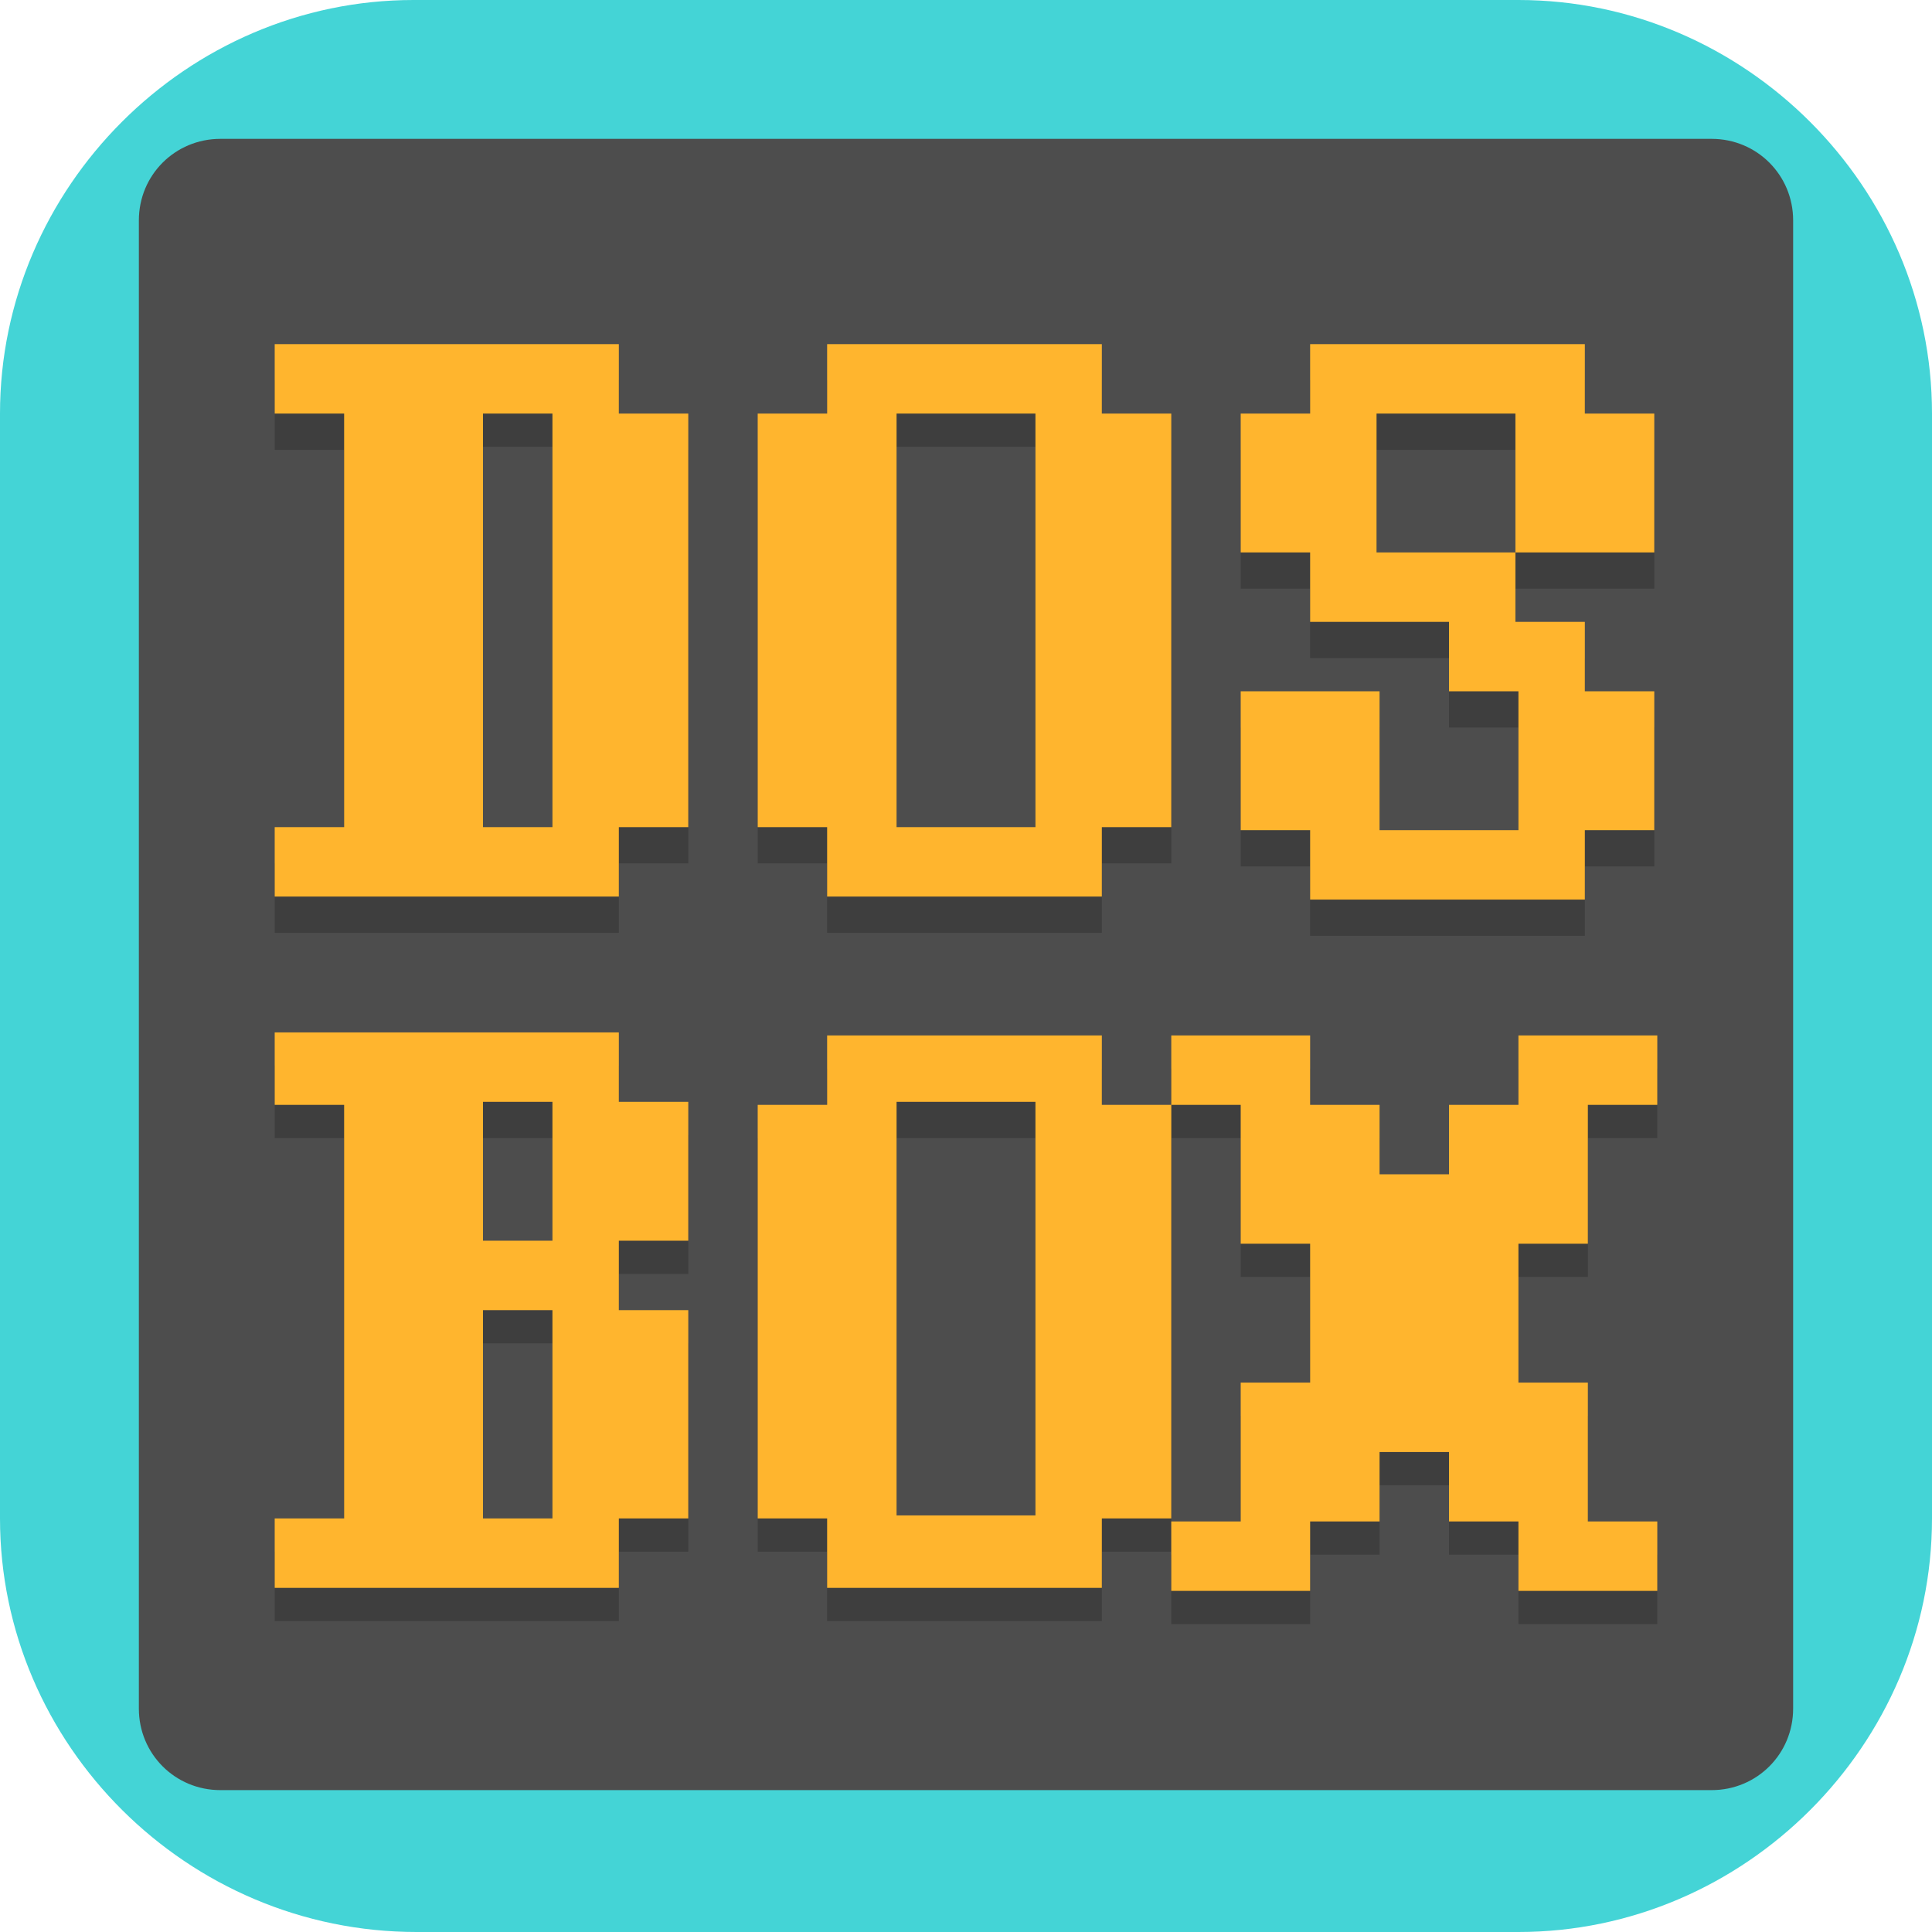 <?xml version="1.0" encoding="UTF-8"?>
<svg id="_图层_1" xmlns="http://www.w3.org/2000/svg" version="1.1" viewBox="0 0 64 64" width="22" height="22">
  <!-- Generator: Adobe Illustrator 29.0.1, SVG Export Plug-In . SVG Version: 2.1.0 Build 192)  -->
  <defs>
    <style>
      .st0, .st1 {
        fill: #44d4d6;
      }

      .st0, .st2, .st3, .st4, .st5, .st6, .st7, .st8 {
        display: none;
      }

      .st2 {
        fill: #b76728;
      }

      .st3, .st4, .st9, .st10, .st11, .st6 {
        isolation: isolate;
      }

      .st3, .st12, .st10, .st11, .st6 {
        opacity: .2;
      }

      .st4, .st13, .st11, .st6 {
        fill: #fff;
      }

      .st4, .st9 {
        opacity: .1;
      }

      .st14 {
        fill: #4d4d4d;
      }

      .st15, .st16, .st17, .st18, .st19, .st20 {
        fill: none;
        stroke-linecap: round;
        stroke-width: 3px;
      }

      .st15, .st19, .st20 {
        stroke: #000;
      }

      .st16, .st17, .st18 {
        stroke: #f07400;
      }

      .st21 {
        fill: #ffb52e;
      }

      .st17, .st20 {
        stroke-linejoin: bevel;
      }

      .st18, .st19 {
        stroke-linejoin: round;
      }

      .st22 {
        fill: #7f7fff;
      }

      .st23 {
        fill: #ff7f7f;
      }

      .st24 {
        fill: #e4e4e4;
      }

      .st7 {
        fill: #4f4f4f;
      }

      .st8 {
        fill: #5865f2;
      }

      .st25 {
        fill: #7f3fbf;
      }
    </style>
  </defs>
  <path class="st1" d="M50.4,64H13.8c-7.6,0-13.8-6.2-13.8-13.7V13.7C0,6.2,6.2,0,13.7,0h36.6c7.5,0,13.7,6.2,13.7,13.7v36.6c0,7.5-6.2,13.7-13.7,13.7h.1Z"/>
  <g class="st5">
    <path class="st3" d="M3.2,1.1h58.3c1.8,0,3.2,1.4,3.2,3.2v57.5c0,1.8-1.5,3.2-3.2,3.2H3.2C1.5,65,0,63.6,0,61.8V4.3C0,2.6,1.5,1.1,3.2,1.1Z"/>
    <path class="st7" d="M3.2,0h58.3c1.8,0,3.2,1.4,3.2,3.2v57.5c0,1.8-1.5,3.2-3.2,3.2H3.2C1.5,63.9,0,62.4,0,60.7V3.2C0,1.4,1.5,0,3.2,0Z"/>
    <path class="st10" d="M17.8,8c-.9,0-1.6.7-1.6,1.6v28.7c0,.9.7,1.6,1.6,1.6h14.6c9,0,16.2-7.1,16.2-16s-7.3-16-16.2-16h-14.6ZM26.2,17.1h6.2c3.8,0,6.9,3.1,6.9,6.8s-3.1,6.8-6.9,6.8h-6.2c-.4,0-.7-.3-.7-.7v-12.3c0-.4.3-.7.7-.7Z"/>
    <path class="st13" d="M17.8,6.8c-.9,0-1.6.7-1.6,1.6v28.7c0,.9.7,1.6,1.6,1.6h14.6c9,0,16.2-7.1,16.2-16s-7.3-16-16.2-16h-14.6ZM26.2,16h6.2c3.8,0,6.9,3.1,6.9,6.8s-3.1,6.8-6.9,6.8h-6.2c-.4,0-.7-.3-.7-.7v-12.3c0-.4.3-.7.7-.7Z"/>
    <path class="st4" d="M3.2,0C1.4,0,0,1.4,0,3.2v1.1C0,2.6,1.4,1.1,3.2,1.1h58.3c1.8,0,3.2,1.4,3.2,3.2v-1.1c0-1.8-1.4-3.2-3.2-3.2H3.2Z"/>
    <g class="st12">
      <path class="st15" d="M12.1,59.8l-3.5-5.1M5.2,53s6.9.8,6.9-3.4-6.9-3.4-6.9-3.4M5.2,59.8v-13.6"/>
      <path class="st20" d="M18,54.2h6.9M18,59.8v-10.2M24.9,59.8v-10.2M18,49.6s0-3.4,3.5-3.4,3.5,3.4,3.5,3.4"/>
      <path class="st19" d="M30.7,46.3v13.6h6.9"/>
      <path class="st19" d="M43.4,46.3v13.6h6.9"/>
      <path class="st15" d="M56.1,59.8v-6.8M61.3,46.2l-5.2,6.8M51,46.2l5.2,6.8"/>
    </g>
    <g>
      <path class="st16" d="M12.1,58.7l-3.5-5.1M5.2,51.9s6.9.8,6.9-3.4-6.9-3.4-6.9-3.4M5.2,58.7v-13.6"/>
      <path class="st17" d="M18,53h6.9M18,58.7v-10.2M24.9,58.7v-10.2M18,48.5s0-3.4,3.5-3.4,3.5,3.4,3.5,3.4"/>
      <path class="st18" d="M30.7,45.1v13.6h6.9"/>
      <path class="st18" d="M43.4,45.1v13.6h6.9"/>
      <path class="st16" d="M56.1,58.7v-6.8M61.3,45.1l-5.2,6.8M51,45.1l5.2,6.8"/>
    </g>
  </g>
  <g class="st5">
    <ellipse class="st3" cx="32.2" cy="32.9" rx="31.8" ry="31.8"/>
    <ellipse class="st8" cx="32.2" cy="31.8" rx="31.8" ry="31.8"/>
    <path class="st10" d="M26.4,17c-2.9.5-5.7,1.4-8.3,2.6,0,0,0,0,0,0-5.3,8.1-6.7,16-6,23.8,0,0,0,0,0,0,3.5,2.6,6.9,4.2,10.2,5.3,0,0,.1,0,.1,0,.8-1.1,1.5-2,2.1-3.2,0,0,0-.2,0-.2-1.1-.4-2.2-1-3.2-1.6,0,0,0-.2,0-.2.2-.2.4-.3.6-.5,0,0,0,0,.1,0,6.7,3.1,13.9,3.1,20.5,0,0,0,0,0,.1,0,.2.2.4.3.6.5,0,0,0,.2,0,.2-1,.6-2.1,1.1-3.2,1.6,0,0-.1.1,0,.2.6,1.2,1.3,2.1,2.1,3.2,0,0,0,0,.1,0,3.3-1.1,6.7-2.6,10.2-5.3,0,0,0,0,0,0,.9-9-1.4-16.8-6-23.7,0,0,0,0,0,0-2.6-1.2-5.4-2.1-8.3-2.6,0,0-.1,0-.1,0-.4.7-.8.7-1,1.4-3.1-.5-6.3-.5-9.3,0-.3-.7-.7-.7-1.1-1.4,0,0,0,0-.1,0ZM24.8,31.8c2.2,0,4,1.8,4,4,0,2.2-1.8,4-4,4s-4-1.8-4-4,1.8-4,4-4ZM39.6,31.8c2.2,0,4,1.8,4,4,0,2.2-1.7,4-4,4s-4-1.8-4-4,1.8-4,4-4Z"/>
    <path class="st13" d="M26.4,15.9c-2.9.5-5.7,1.4-8.3,2.6,0,0,0,0,0,0-5.3,8.1-6.7,16-6,23.8,0,0,0,0,0,0,3.5,2.6,6.9,4.2,10.2,5.3,0,0,.1,0,.1,0,.8-1.1,1.5-2,2.1-3.2,0,0,0-.2,0-.2-1.1-.4-2.2-1-3.2-1.6,0,0,0-.2,0-.2.2-.2.4-.3.6-.5,0,0,0,0,.1,0,6.7,3.1,13.9,3.1,20.5,0,0,0,0,0,.1,0,.2.2.4.3.6.5,0,0,0,.2,0,.2-1,.6-2.1,1.1-3.2,1.6,0,0-.1.1,0,.2.6,1.2,1.3,2.1,2.1,3.2,0,0,0,0,.1,0,3.3-1.1,6.7-2.6,10.2-5.3,0,0,0,0,0,0,.9-9-1.4-16.8-6-23.7,0,0,0,0,0,0-2.6-1.2-5.4-2.1-8.3-2.6,0,0-.1,0-.1,0-.4.7-.8.7-1,1.4-3.1-.5-6.3-.5-9.3,0-.3-.7-.7-.7-1.1-1.4,0,0,0,0-.1,0ZM24.8,30.7c2.2,0,4,1.8,4,4,0,2.2-1.8,4-4,4s-4-1.8-4-4,1.8-4,4-4ZM39.6,30.7c2.2,0,4,1.8,4,4,0,2.2-1.7,4-4,4s-4-1.8-4-4,1.8-4,4-4Z"/>
    <path class="st4" d="M32.2,0C14.7,0,.4,14.2.4,31.8c0,.2,0,.4,0,.6C.8,15,14.9,1.1,32.2,1.1c17.3,0,31.5,13.9,31.8,31.2,0-.2,0-.4,0-.6C64,14.2,49.8,0,32.2,0Z"/>
  </g>
  <g class="st5">
    <path class="st10" d="M35.7,10.5c-1.6.2-31.5,35.1-31.5,35.1,0,0,2.1.6,7,1.3,1.6-1.2,23.8-36.9,24.5-36.3,0,0,0,0,0,0h0Z"/>
    <path class="st10" d="M35.8,10.6c0,0-24.5,36.3-24.5,36.3-2.1,3.3-3.8,6-3.8,6,0,0,23,1,40.8-1.3,25.4-3.2-5.2-34.1-12.4-41.1Z"/>
    <path class="st22" d="M35.8,9.7c0,0-24.5,36.3-24.5,36.3-2.1,3.3-3.8,6-3.8,6,0,0,23,1,40.8-1.3,25.4-3.2-5.2-34.1-12.4-41.1Z"/>
    <path class="st9" d="M35.8,10.5c-1-.2-24.5,36.3-24.5,36.3,0,0,22.2,1.3,30.9,1.1,24.7-.4-.7-30.3-6.4-37.4,0,0,0,0,0,0Z"/>
    <path class="st23" d="M35.7,9.7c-1.6.2-31.5,35.1-31.5,35.1,0,0,2.1.6,7,1.3,1.6-1.2,23.8-36.9,24.5-36.3,0,0,0,0,0,0h0Z"/>
    <path class="st11" d="M35.7,9.7c-1.6.2-31.5,35.1-31.5,35.1,0,0,.5.1.6.1,1.8-2.1,29.3-34.2,30.9-34.4,0,0,0,0,0,0,0,0,0,0,0,0,0,0,0,0,0,0,5.1,4.9,21.8,21.7,22.3,32.3.4-10.5-17.1-28.1-22.3-33.2,0,0,0,0,0,0,0,0,0,0,0,0,0,0,0,0,0,0ZM10.8,46.8c-1.7,2.7-3.3,5.2-3.3,5.2,0,0,.5,0,.5,0,.4-.6,1.5-2.3,3.3-5.2-.2,0-.3,0-.5,0Z"/>
    <path class="st25" d="M35.8,9.7c-1-.2-24.5,36.3-24.5,36.3,0,0,22.2,1.3,30.9,1.1,24.7-.4-.7-30.3-6.4-37.4,0,0,0,0,0,0Z"/>
  </g>
  <g class="st5">
    <path class="st3" d="M3.2,1.1h57.6c1.8,0,3.2,1.4,3.2,3.2v57.6c0,1.8-1.4,3.2-3.2,3.2H3.2C1.4,65.2,0,63.7,0,62V4.3C0,2.6,1.4,1.1,3.2,1.1Z"/>
    <path class="st2" d="M3.2,0h57.6c1.8,0,3.2,1.4,3.2,3.2v57.6c0,1.8-1.4,3.2-3.2,3.2H3.2C1.4,64,0,62.6,0,60.8V3.2C0,1.4,1.4,0,3.2,0Z"/>
    <path class="st14" d="M7.3,4.6h49.4c1.5,0,2.7,1.2,2.7,2.7v49.4c0,1.5-1.2,2.7-2.7,2.7H7.3c-1.5,0-2.7-1.2-2.7-2.7V7.3c0-1.5,1.2-2.7,2.7-2.7Z"/>
    <path class="st10" d="M9.1,12.6v2.3h2.3v13.7h-2.3v2.3h11.4v-2.3h2.3v-13.7h-2.3v-2.3h-11.4ZM27.4,12.6v2.3h-2.3v13.7h2.3v2.3h9.1v-2.3h2.3v-13.7h-2.3v-2.3h-9.1ZM43.4,12.6v2.3h-2.3v4.6h2.3v2.3h4.6v2.3h2.3v4.6h-4.6v-4.6h-4.6v4.6h2.3v2.3h9.1v-2.3h2.3v-4.6h-2.3v-2.3h-2.3v-2.3h-4.6v-4.6h4.6v4.6h4.6v-4.6h-2.3v-2.3h-9.1ZM16,14.9h2.3v13.7h-2.3v-13.7ZM29.7,14.9h4.6v13.7h-4.6v-13.7ZM9.1,35.4v2.3h2.3v13.7h-2.3v2.3h11.4v-2.3h2.3v-6.9h-2.3v-2.3h2.3v-4.6h-2.3v-2.3h-11.4ZM27.4,35.4v2.3h-2.3v13.7h2.3v2.3h9.1v-2.3h2.3v-13.7h-2.3v-2.3h-9.1ZM38.9,35.4v2.3h2.3v4.6h2.3v4.6h-2.3v4.6h-2.3v2.3h4.6v-2.3h2.3v-2.3h2.3v2.3h2.3v2.3h4.6v-2.3h-2.3v-4.6h-2.3v-4.6h2.3v-4.6h2.3v-2.3h-4.6v2.3h-2.3v2.3h-2.3v-2.3h-2.3v-2.3h-4.6ZM16,37.7h2.3v4.6h-2.3v-4.6ZM29.7,37.7h4.6v13.7h-4.6v-13.7ZM16,44.6h2.3v6.9h-2.3v-6.9Z"/>
    <path class="st24" d="M9.1,11.4v2.3h2.3v13.7h-2.3v2.3h11.4v-2.3h2.3v-13.7h-2.3v-2.3h-11.4ZM27.4,11.4v2.3h-2.3v13.7h2.3v2.3h9.1v-2.3h2.3v-13.7h-2.3v-2.3h-9.1ZM43.4,11.4v2.3h-2.3v4.6h2.3v2.3h4.6v2.3h2.3v4.6h-4.6v-4.6h-4.6v4.6h2.3v2.3h9.1v-2.3h2.3v-4.6h-2.3v-2.3h-2.3v-2.3h-4.6v-4.6h4.6v4.6h4.6v-4.6h-2.3v-2.3h-9.1ZM16,13.7h2.3v13.7h-2.3v-13.7ZM29.7,13.7h4.6v13.7h-4.6v-13.7ZM9.1,34.3v2.3h2.3v13.7h-2.3v2.3h11.4v-2.3h2.3v-6.9h-2.3v-2.3h2.3v-4.6h-2.3v-2.3h-11.4ZM27.4,34.3v2.3h-2.3v13.7h2.3v2.3h9.1v-2.3h2.3v-13.7h-2.3v-2.3h-9.1ZM38.9,34.3v2.3h2.3v4.6h2.3v4.6h-2.3v4.6h-2.3v2.3h4.6v-2.3h2.3v-2.3h2.3v2.3h2.3v2.3h4.6v-2.3h-2.3v-4.6h-2.3v-4.6h2.3v-4.6h2.3v-2.3h-4.6v2.3h-2.3v2.3h-2.3v-2.3h-2.3v-2.3h-4.6ZM16,36.6h2.3v4.6h-2.3v-4.6ZM29.7,36.6h4.6v13.7h-4.6v-13.7ZM16,43.4h2.3v6.9h-2.3v-6.9Z"/>
    <path class="st6" d="M3.2,0C1.4,0,0,1.4,0,3.2v1.1C0,2.6,1.4,1.1,3.2,1.1h57.6c1.8,0,3.2,1.4,3.2,3.2v-1.1c0-1.8-1.4-3.2-3.2-3.2H3.2Z"/>
  </g>
  <g>
    <path class="st3" d="M3.2,1.1h57.6c1.8,0,3.2,1.4,3.2,3.2v57.5c0,1.8-1.4,3.2-3.2,3.2H3.2C1.4,65.1,0,63.7,0,61.9V4.3C0,2.6,1.4,1.1,3.2,1.1Z"/>
    <path class="st0" d="M3.2,0h57.6c1.8,0,3.2,1.4,3.2,3.2v57.5c0,1.8-1.4,3.2-3.2,3.2H3.2C1.4,63.9,0,62.5,0,60.7V3.2C0,1.4,1.4,0,3.2,0Z"/>
    <path class="st14" d="M7.3,4.6h49.4c1.5,0,2.7,1.2,2.7,2.7v49.3c0,1.5-1.2,2.7-2.7,2.7H7.3c-1.5,0-2.7-1.2-2.7-2.7V7.3c0-1.5,1.2-2.7,2.7-2.7Z"/>
    <path class="st10" d="M9.1,12.6v2.3h2.3v13.7h-2.3v2.3h11.4v-2.3h2.3v-13.7h-2.3v-2.3h-11.4ZM27.4,12.6v2.3h-2.3v13.7h2.3v2.3h9.1v-2.3h2.3v-13.7h-2.3v-2.3h-9.1ZM43.4,12.6v2.3h-2.3v4.6h2.3v2.3h4.6v2.3h2.3v4.6h-4.6v-4.6h-4.6v4.6h2.3v2.3h9.1v-2.3h2.3v-4.6h-2.3v-2.3h-2.3v-2.3h-4.6v-4.6h4.6v4.6h4.6v-4.6h-2.3v-2.3h-9.1ZM16,14.8h2.3v13.7h-2.3v-13.7ZM29.7,14.8h4.6v13.7h-4.6v-13.7ZM9.1,35.4v2.3h2.3v13.7h-2.3v2.3h11.4v-2.3h2.3v-6.9h-2.3v-2.3h2.3v-4.6h-2.3v-2.3h-11.4ZM27.4,35.4v2.3h-2.3v13.7h2.3v2.3h9.1v-2.3h2.3v-13.7h-2.3v-2.3h-9.1ZM38.8,35.4v2.3h2.3v4.6h2.3v4.6h-2.3v4.6h-2.3v2.3h4.6v-2.3h2.3v-2.3h2.3v2.3h2.3v2.3h4.6v-2.3h-2.3v-4.6h-2.3v-4.6h2.3v-4.6h2.3v-2.3h-4.6v2.3h-2.3v2.3h-2.3v-2.3h-2.3v-2.3h-4.6ZM16,37.7h2.3v4.6h-2.3v-4.6ZM29.7,37.7h4.6v13.7h-4.6v-13.7ZM16,44.5h2.3v6.9h-2.3v-6.9Z"/>
    <path class="st21" d="M9.1,11.4v2.3h2.3v13.7h-2.3v2.3h11.4v-2.3h2.3v-13.7h-2.3v-2.3h-11.4ZM27.4,11.4v2.3h-2.3v13.7h2.3v2.3h9.1v-2.3h2.3v-13.7h-2.3v-2.3h-9.1ZM43.4,11.4v2.3h-2.3v4.6h2.3v2.3h4.6v2.3h2.3v4.6h-4.6v-4.6h-4.6v4.6h2.3v2.3h9.1v-2.3h2.3v-4.6h-2.3v-2.3h-2.3v-2.3h-4.6v-4.6h4.6v4.6h4.6v-4.6h-2.3v-2.3h-9.1ZM16,13.7h2.3v13.7h-2.3v-13.7ZM29.7,13.7h4.6v13.7h-4.6v-13.7ZM9.1,34.3v2.3h2.3v13.7h-2.3v2.3h11.4v-2.3h2.3v-6.9h-2.3v-2.3h2.3v-4.6h-2.3v-2.3h-11.4ZM27.4,34.3v2.3h-2.3v13.7h2.3v2.3h9.1v-2.3h2.3v-13.7h-2.3v-2.3h-9.1ZM38.8,34.3v2.3h2.3v4.6h2.3v4.6h-2.3v4.6h-2.3v2.3h4.6v-2.3h2.3v-2.3h2.3v2.3h2.3v2.3h4.6v-2.3h-2.3v-4.6h-2.3v-4.6h2.3v-4.6h2.3v-2.3h-4.6v2.3h-2.3v2.3h-2.3v-2.3h-2.3v-2.3h-4.6ZM16,36.5h2.3v4.6h-2.3v-4.6ZM29.7,36.5h4.6v13.7h-4.6v-13.7ZM16,43.4h2.3v6.9h-2.3v-6.9Z"/>
    <path class="st6" d="M3.2,0C1.4,0,0,1.4,0,3.2v1.1C0,2.6,1.4,1.1,3.2,1.1h57.6c1.8,0,3.2,1.4,3.2,3.2v-1.1c0-1.8-1.4-3.2-3.2-3.2H3.2Z"/>
  </g>
</svg>
